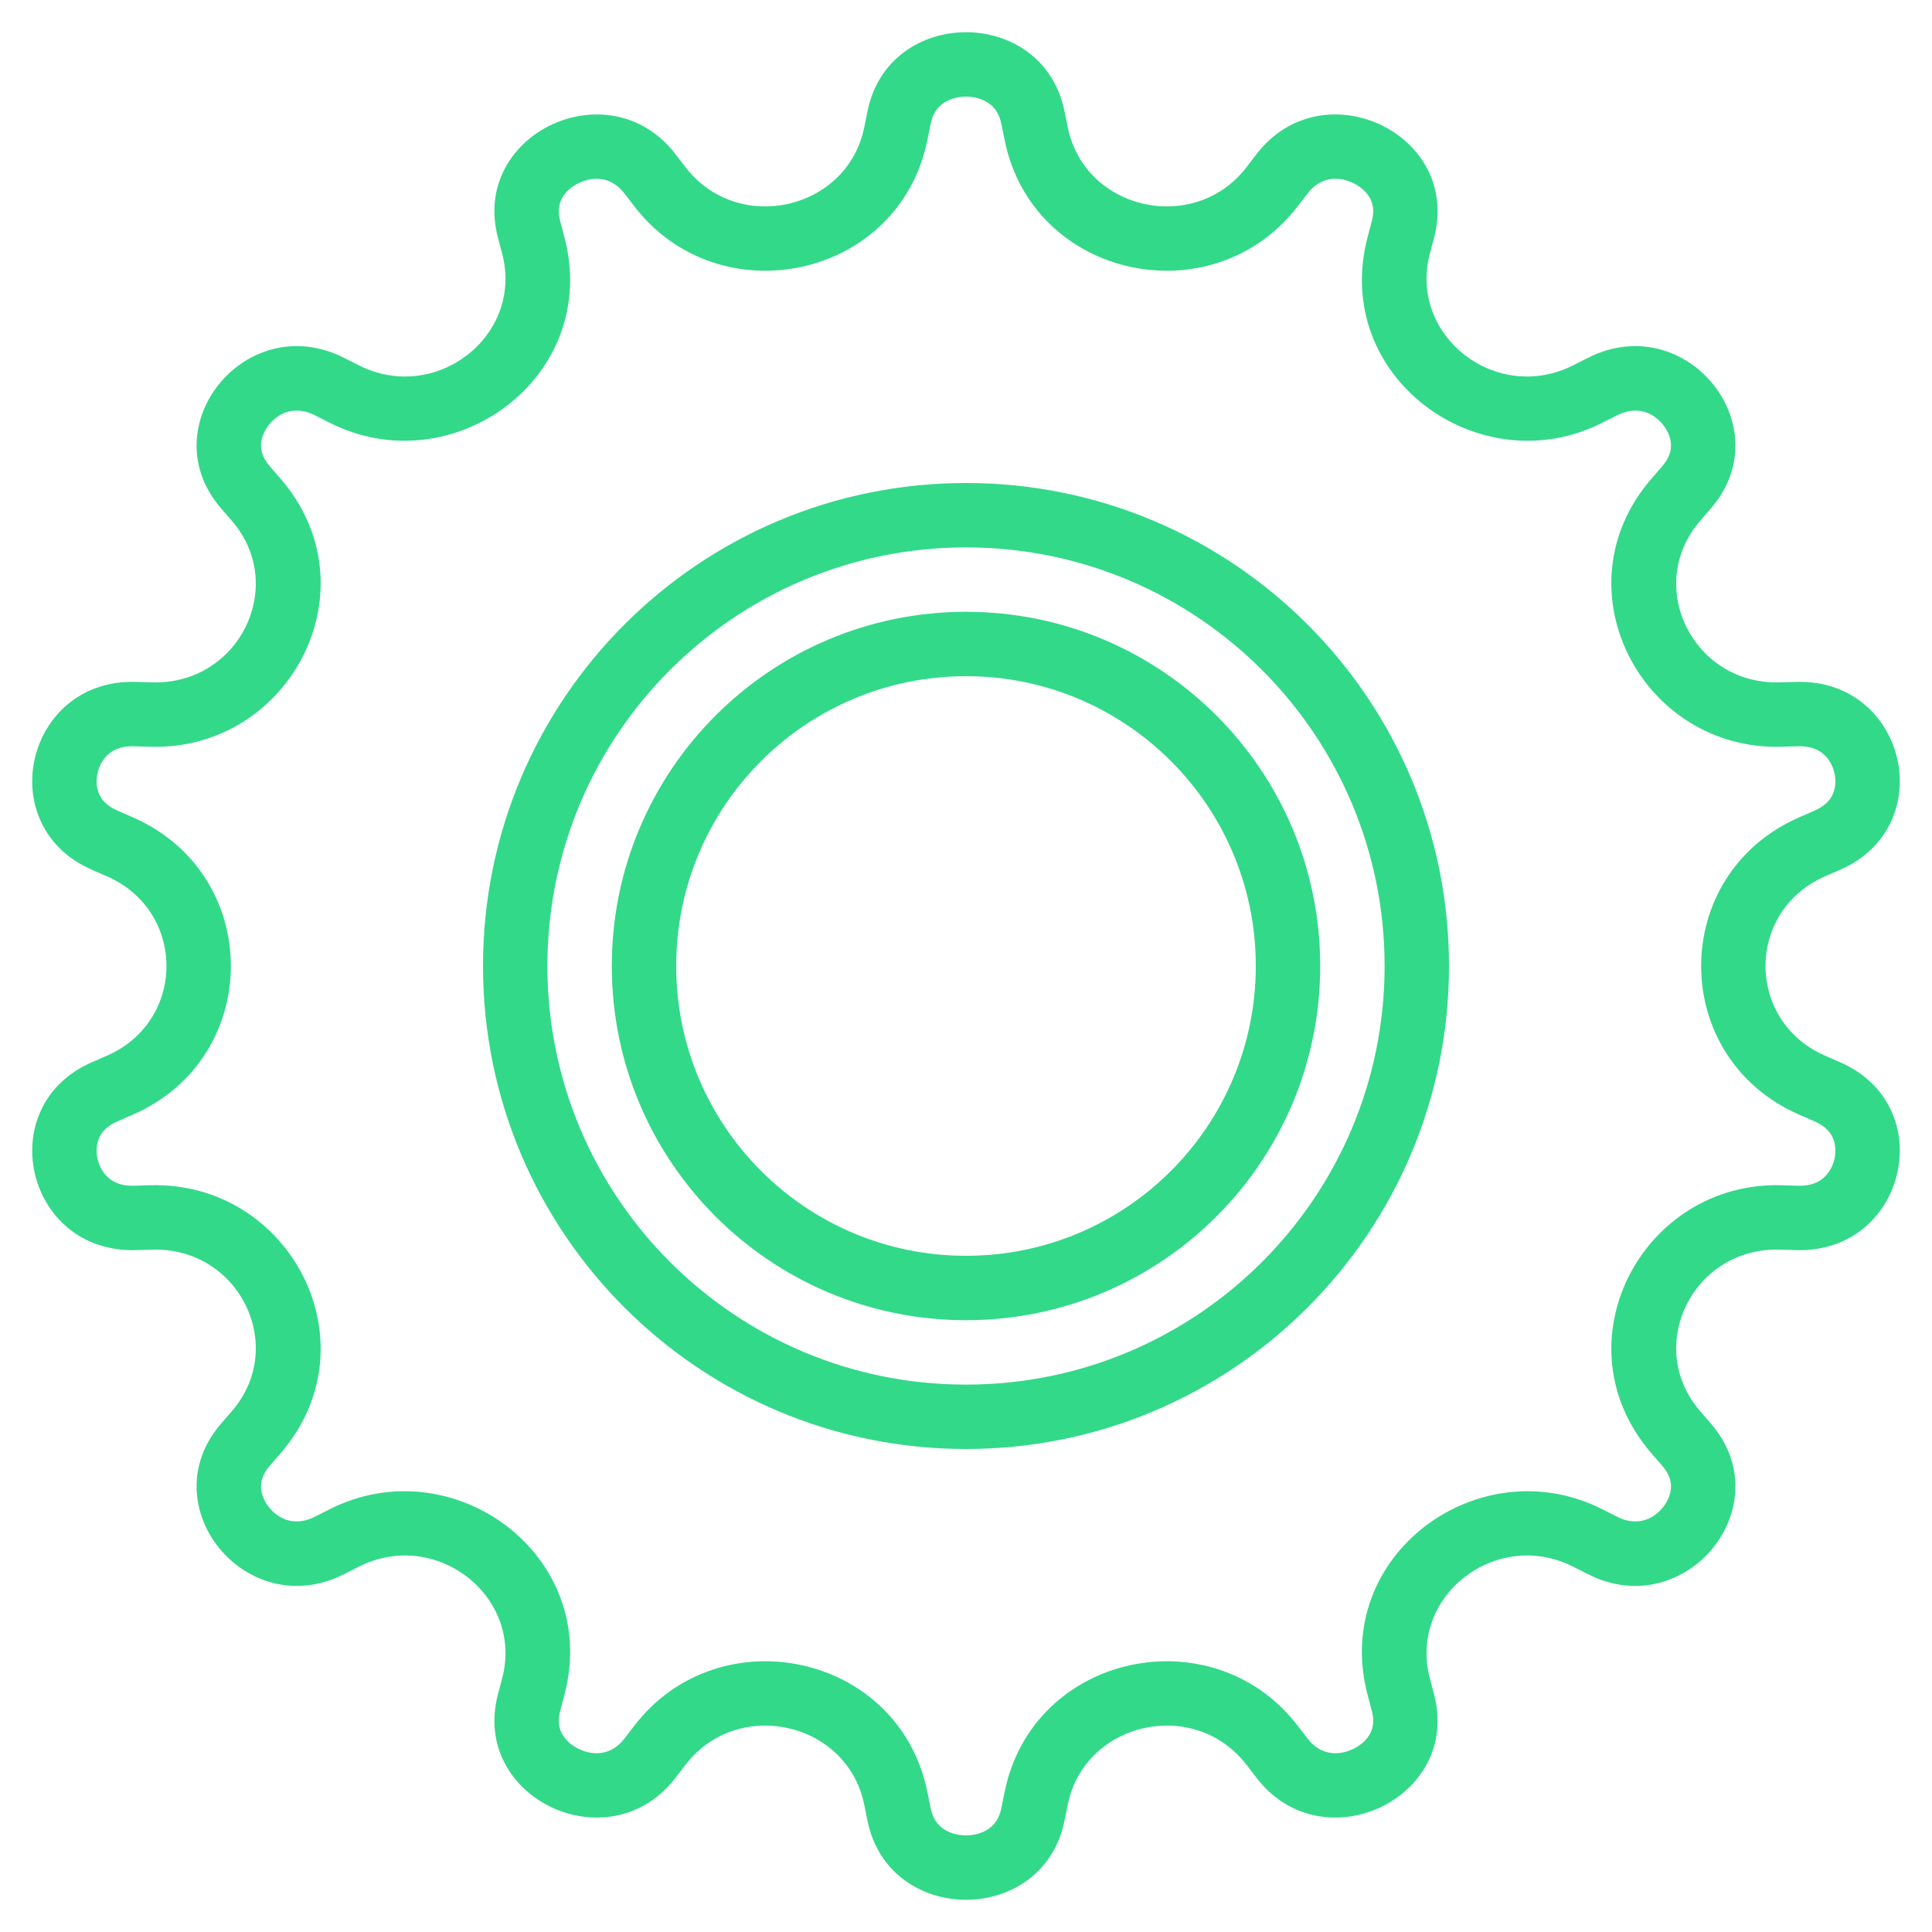 <svg width="60" height="60" viewBox="0 0 60 60" fill="none" xmlns="http://www.w3.org/2000/svg">
<path fill-rule="evenodd" clip-rule="evenodd" d="M20.979 4.789L19.392 6.007C19.026 5.529 18.497 5.439 17.983 5.681C17.724 5.803 17.543 5.985 17.448 6.168C17.365 6.326 17.311 6.545 17.398 6.872L17.526 7.357C18.677 11.695 14.065 15.067 10.235 13.127L9.78 12.897C9.206 12.606 8.694 12.774 8.36 13.183C8.19 13.392 8.111 13.622 8.106 13.818C8.102 13.989 8.148 14.213 8.38 14.482L8.711 14.864L7.333 16.057L8.711 14.864C11.658 18.267 9.01 23.315 4.67 23.191L4.158 23.176C3.777 23.165 3.543 23.278 3.391 23.402C3.222 23.541 3.089 23.751 3.031 24.002C2.972 24.252 3 24.489 3.085 24.673C3.16 24.835 3.31 25.028 3.653 25.177L4.121 25.381L3.367 27.11L4.121 25.381C8.186 27.154 8.186 32.846 4.121 34.619L3.653 34.822L2.854 32.989L3.321 32.785C5.786 31.71 5.786 28.29 3.321 27.215L2.854 27.011C-0.267 25.65 0.8 21.079 4.215 21.177L4.727 21.192C7.425 21.269 8.943 18.187 7.199 16.173L6.868 15.791C4.66 13.241 7.65 9.575 10.684 11.113L11.139 11.343C13.535 12.557 16.271 10.424 15.593 7.87L15.465 7.385C14.607 4.151 18.927 2.117 20.979 4.789ZM21.286 5.189C22.906 7.3 26.317 6.538 26.841 3.95L26.94 3.458L28.9 3.855L28.801 4.346C27.927 8.668 22.333 9.837 19.7 6.407L19.392 6.007L20.979 4.789L21.286 5.189ZM33.06 3.458C32.397 0.181 27.603 0.181 26.94 3.458L28.9 3.855C28.967 3.523 29.115 3.339 29.273 3.222C29.452 3.089 29.708 3 30 3C30.292 3 30.548 3.089 30.727 3.222C30.885 3.339 31.033 3.523 31.1 3.855L31.199 4.346L33.159 3.95L31.199 4.346C32.073 8.668 37.667 9.837 40.3 6.407L38.788 5.246L40.3 6.407L40.608 6.007C40.974 5.529 41.503 5.439 42.017 5.681C42.276 5.803 42.457 5.985 42.553 6.168C42.635 6.326 42.689 6.545 42.602 6.872L42.474 7.357C41.323 11.695 45.935 15.067 49.765 13.127L50.22 12.897C50.794 12.606 51.306 12.774 51.64 13.183C51.81 13.392 51.889 13.622 51.894 13.818C51.898 13.989 51.852 14.213 51.62 14.482L51.289 14.864C48.342 18.267 50.99 23.315 55.33 23.191L55.842 23.176C56.223 23.165 56.457 23.278 56.609 23.402C56.778 23.541 56.911 23.751 56.969 24.002C57.028 24.252 57 24.489 56.915 24.673C56.84 24.835 56.69 25.028 56.347 25.177L55.879 25.381L56.679 27.215L55.879 25.381C51.814 27.154 51.814 32.846 55.879 34.619L56.347 34.822C56.69 34.972 56.84 35.165 56.915 35.327C57 35.511 57.028 35.748 56.969 35.998C56.911 36.249 56.778 36.459 56.609 36.598C56.457 36.722 56.223 36.835 55.842 36.824L55.33 36.809C50.99 36.685 48.342 41.733 51.289 45.136L51.62 45.518C51.852 45.787 51.898 46.011 51.894 46.182C51.889 46.378 51.81 46.608 51.64 46.817C51.306 47.227 50.794 47.394 50.22 47.103L49.765 46.873C45.935 44.933 41.323 48.304 42.474 52.643L42.602 53.128C42.689 53.455 42.635 53.674 42.553 53.833C42.457 54.015 42.276 54.197 42.017 54.319C41.503 54.561 40.974 54.471 40.608 53.993L40.3 53.593C37.667 50.163 32.073 51.332 31.199 55.654L31.1 56.145C31.033 56.477 30.885 56.661 30.727 56.778C30.548 56.911 30.292 57 30 57C29.708 57 29.452 56.911 29.273 56.778C29.115 56.661 28.967 56.477 28.9 56.145L28.801 55.654C27.927 51.332 22.333 50.163 19.7 53.593L19.392 53.993C19.026 54.471 18.497 54.561 17.983 54.319C17.724 54.197 17.543 54.015 17.448 53.833C17.365 53.674 17.311 53.455 17.398 53.128L17.526 52.643C18.677 48.304 14.065 44.933 10.235 46.873L9.78 47.103C9.206 47.394 8.694 47.227 8.36 46.817C8.19 46.608 8.111 46.378 8.106 46.182C8.102 46.011 8.148 45.787 8.38 45.518L6.868 44.209L8.38 45.518L8.711 45.136C11.658 41.733 9.01 36.685 4.67 36.809L4.158 36.824C3.777 36.835 3.543 36.722 3.391 36.598C3.222 36.459 3.089 36.249 3.031 35.998C2.972 35.748 3 35.511 3.085 35.327C3.16 35.165 3.31 34.972 3.653 34.822L2.854 32.989C-0.267 34.35 0.8 38.921 4.215 38.823L4.727 38.808C7.425 38.731 8.943 41.813 7.199 43.827L6.868 44.209C4.66 46.76 7.65 50.425 10.684 48.888L11.139 48.657C13.535 47.443 16.271 49.576 15.593 52.13L15.465 52.615C14.607 55.849 18.927 57.883 20.979 55.211L21.286 54.811C22.906 52.7 26.317 53.462 26.841 56.05L26.94 56.542C27.603 59.819 32.397 59.819 33.06 56.542L33.159 56.05C33.683 53.462 37.094 52.7 38.714 54.811L39.021 55.211C41.073 57.883 45.393 55.849 44.535 52.615L44.407 52.13C43.729 49.576 46.465 47.443 48.861 48.657L49.316 48.888C52.35 50.425 55.34 46.76 53.132 44.209L52.801 43.827C51.057 41.813 52.575 38.731 55.273 38.808L55.785 38.823C59.2 38.921 60.267 34.35 57.146 32.989L56.679 32.785C54.214 31.71 54.214 28.29 56.679 27.215L57.146 27.011C60.267 25.65 59.2 21.079 55.785 21.177L55.273 21.192C52.575 21.269 51.057 18.187 52.801 16.173L53.132 15.791C55.34 13.241 52.35 9.575 49.316 11.113L48.861 11.343C46.465 12.557 43.729 10.424 44.407 7.87L44.535 7.385C45.393 4.151 41.073 2.117 39.021 4.789L38.714 5.189C37.094 7.3 33.683 6.538 33.159 3.95L33.06 3.458Z" fill="#32D989"/>
<path fill-rule="evenodd" clip-rule="evenodd" d="M30 39C34.971 39 39 34.971 39 30C39 25.029 34.971 21 30 21C25.029 21 21 25.029 21 30C21 34.971 25.029 39 30 39ZM30 41C36.075 41 41 36.075 41 30C41 23.925 36.075 19 30 19C23.925 19 19 23.925 19 30C19 36.075 23.925 41 30 41Z" fill="#32D989"/>
<path fill-rule="evenodd" clip-rule="evenodd" d="M30 43C37.18 43 43 37.18 43 30C43 22.82 37.18 17 30 17C22.82 17 17 22.82 17 30C17 37.18 22.82 43 30 43ZM30 45C38.284 45 45 38.284 45 30C45 21.716 38.284 15 30 15C21.716 15 15 21.716 15 30C15 38.284 21.716 45 30 45Z" fill="#32D989"/>
</svg>
